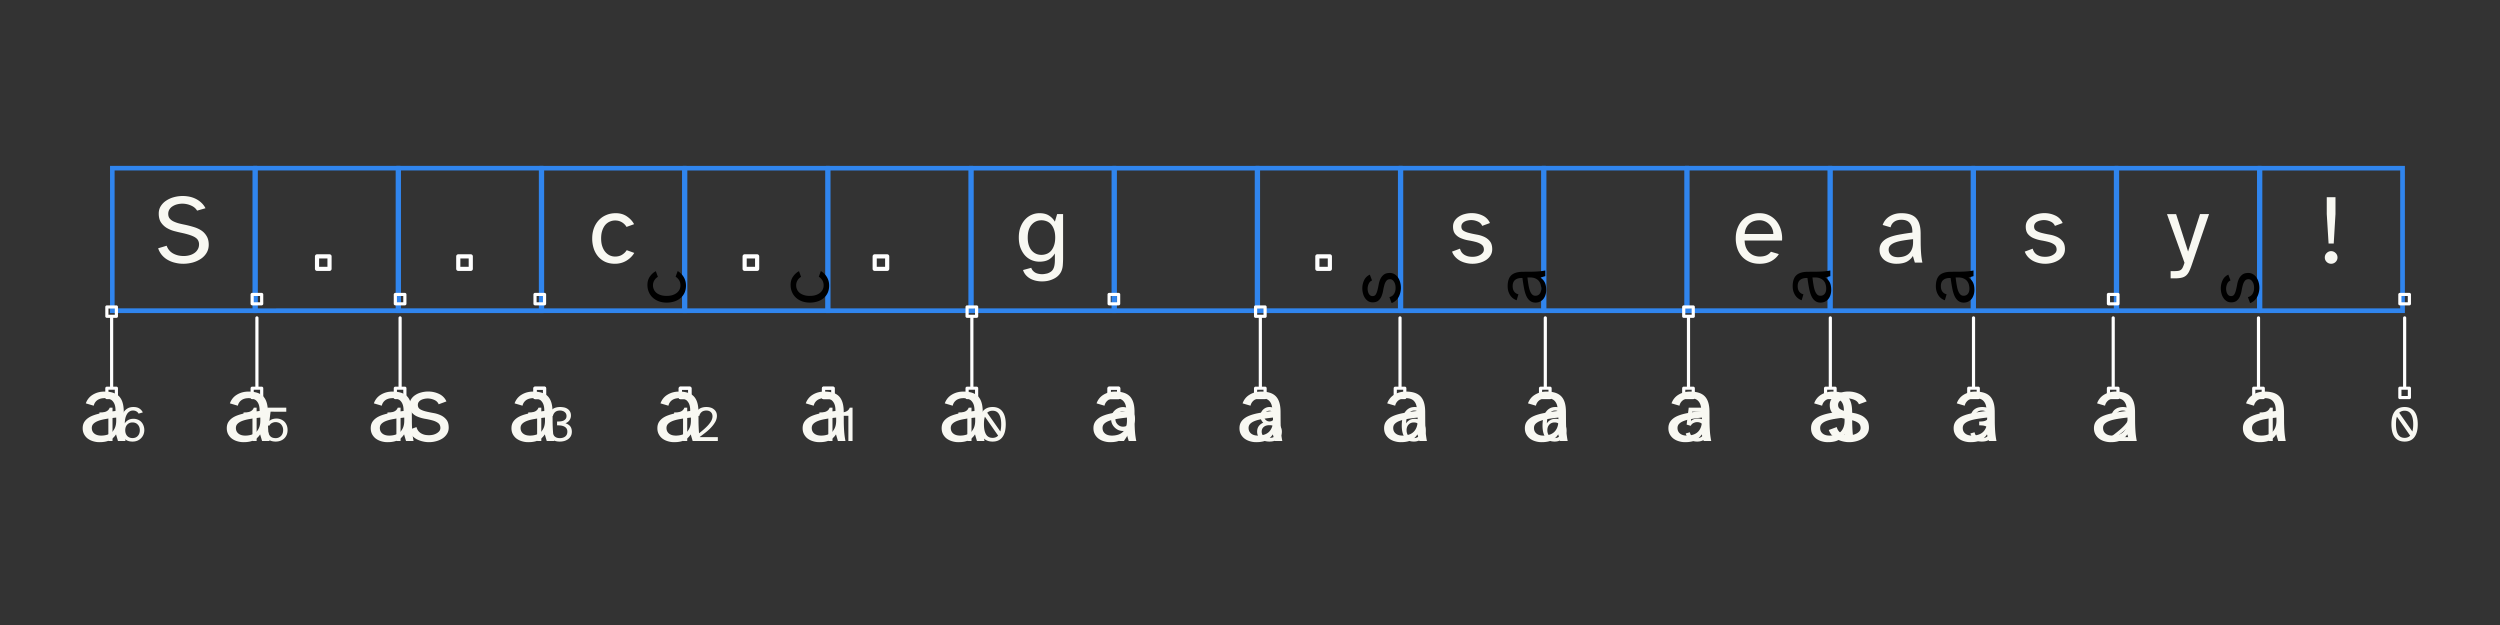 <svg xmlns="http://www.w3.org/2000/svg" xmlns:xlink="http://www.w3.org/1999/xlink" width="800" height="200" version="1.2" viewBox="0 0 600 150">
  <rect x="0" y="0" width="600" height="150" fill="#333333" stroke="none"/>
  <defs>
    <path id="a" fill="none" stroke="#fff" stroke-linecap="round" stroke-linejoin="miter" stroke-miterlimit="4" stroke-opacity="1" stroke-width="1" d="M4.001 0h22.005"/>
    <path id="b" fill="none" stroke="#fff" stroke-linecap="butt" stroke-linejoin="round" stroke-miterlimit="4" stroke-opacity="1" stroke-width="1" d="M.501-1.498h3v3h-3Zm0 0"/>
    <path id="c" fill="none" stroke="#fff" stroke-linecap="butt" stroke-linejoin="round" stroke-miterlimit="4" stroke-opacity="1" stroke-width="1" d="M.501-1.5h3v3h-3Zm0 0"/>
    <path id="d" fill="none" stroke="#fff" stroke-linecap="butt" stroke-linejoin="round" stroke-miterlimit="4" stroke-opacity="1" stroke-width="1" d="M.501-1.499h3v3h-3Zm0 0"/>
    <path id="e" fill="none" stroke="#fff" stroke-linecap="butt" stroke-linejoin="round" stroke-miterlimit="4" stroke-opacity="1" stroke-width="1" d="M.501-1.502h3v3.004h-3Zm0 0"/>
    <path id="f" fill="none" stroke="#fff" stroke-linecap="butt" stroke-linejoin="round" stroke-miterlimit="4" stroke-opacity="1" stroke-width="1" d="M.501-1.502h3v3h-3Zm0 0"/>
  </defs>
  <defs>
    <symbol id="g" overflow="visible">
      <path stroke="none" d="M2.984-4.047a3.295 3.295 0 0 0 1.578 1.875c.375.2.774.352 1.204.453.437.094.867.14 1.296.14a5.23 5.23 0 0 0 1.36-.171 3.636 3.636 0 0 0 1.172-.516c.344-.226.617-.52.828-.875.219-.351.328-.765.328-1.234a1.91 1.91 0 0 0-.219-.938c-.136-.269-.367-.507-.687-.718-.313-.207-.727-.395-1.235-.563-.5-.176-1.132-.347-1.89-.515a32.255 32.255 0 0 1-1.907-.454 7.153 7.153 0 0 1-1.828-.765A4.461 4.461 0 0 1 1.61-9.656c-.355-.551-.53-1.258-.53-2.125 0-.656.16-1.242.484-1.766a4.294 4.294 0 0 1 1.312-1.328 6.195 6.195 0 0 1 1.844-.828 8.141 8.141 0 0 1 2.125-.281c.55 0 1.097.058 1.64.171a6.086 6.086 0 0 1 1.547.547c.477.243.91.547 1.297.922a4.5 4.5 0 0 1 .969 1.297l-2.016.578c-.312-.539-.804-.953-1.469-1.234a5.066 5.066 0 0 0-3.312-.281 3.732 3.732 0 0 0-1.094.468c-.324.2-.578.454-.765.766a1.98 1.98 0 0 0-.282 1.063c0 .437.11.796.329 1.078.218.28.515.515.89.703.383.187.817.351 1.297.484.488.125 1 .242 1.531.344.688.148 1.367.324 2.047.531.676.2 1.281.469 1.813.813.53.343.96.796 1.296 1.359.344.555.516 1.25.516 2.094 0 .718-.172 1.367-.515 1.937a4.511 4.511 0 0 1-1.376 1.438 6.767 6.767 0 0 1-1.968.89 8.862 8.862 0 0 1-2.266.297A7.933 7.933 0 0 1 5.047.047 6.484 6.484 0 0 1 3.28-.625a5.21 5.21 0 0 1-1.42-1.156 4.909 4.909 0 0 1-.921-1.657Zm0 0"/>
    </symbol>
    <symbol id="h" overflow="visible">
      <path stroke="none" d="M6.531-11.86c1.051 0 1.953.262 2.703.782.758.523 1.329 1.14 1.704 1.86l-1.813.655A3.106 3.106 0 0 0 8-9.687c-.469-.282-1.008-.422-1.61-.422-.437 0-.859.09-1.265.265-.406.168-.766.43-1.078.781-.305.356-.547.805-.734 1.344-.188.543-.282 1.18-.282 1.907 0 .742.094 1.382.281 1.921.188.543.438.996.75 1.36.313.355.665.625 1.063.812.406.18.828.266 1.266.266.644 0 1.203-.145 1.671-.438.47-.289.836-.656 1.11-1.093l1.812.656c-.437.75-1.07 1.375-1.89 1.875C8.28.035 7.359.28 6.328.28c-.836 0-1.59-.148-2.266-.437a4.98 4.98 0 0 1-1.718-1.266 5.63 5.63 0 0 1-1.078-1.922A7.664 7.664 0 0 1 .89-5.78c0-.883.129-1.692.39-2.422a5.77 5.77 0 0 1 1.14-1.922 5.139 5.139 0 0 1 1.782-1.266c.695-.312 1.473-.468 2.328-.468Zm0 0"/>
    </symbol>
    <symbol id="i" overflow="visible">
      <path stroke="none" d="M5.828-11.86c.945 0 1.711.188 2.297.563a4.34 4.34 0 0 1 1.422 1.469l.547-1.828h1.422V-1.11c0 .586-.024 1.132-.063 1.656a4.46 4.46 0 0 1-.328 1.469 3.49 3.49 0 0 1-.86 1.203c-.386.363-.917.672-1.593.922a5.338 5.338 0 0 1-1.047.28 7.243 7.243 0 0 1-1.188.095c-.468 0-.945-.055-1.421-.157a5.076 5.076 0 0 1-1.329-.484 4.029 4.029 0 0 1-1.078-.844 3.348 3.348 0 0 1-.703-1.25l1.969-.531c.113.313.266.563.453.75.188.195.395.352.625.469.238.113.488.191.75.234a3.824 3.824 0 0 0 1.531 0 6.97 6.97 0 0 0 .532-.11c.351-.124.644-.277.875-.452a1.88 1.88 0 0 0 .53-.657c.134-.25.227-.554.282-.906.063-.355.094-.765.094-1.234v-1.547A4.327 4.327 0 0 1 8.125-.75c-.586.355-1.352.531-2.297.531a4.806 4.806 0 0 1-1.86-.375 4.533 4.533 0 0 1-1.577-1.11c-.45-.5-.813-1.109-1.094-1.827C1.023-4.25.89-5.078.89-6.016c0-.945.132-1.78.406-2.5.281-.718.644-1.32 1.094-1.812.457-.5.984-.879 1.578-1.14a4.685 4.685 0 0 1 1.86-.391ZM3.031-6.015c0 1.336.305 2.36.922 3.079.613.718 1.406 1.078 2.375 1.078.438 0 .852-.079 1.25-.235a2.609 2.609 0 0 0 1.047-.734c.3-.344.54-.774.719-1.297.187-.531.281-1.16.281-1.89 0-.739-.094-1.368-.281-1.891-.18-.532-.418-.957-.719-1.282a2.648 2.648 0 0 0-1.047-.734 3.383 3.383 0 0 0-1.25-.234c-.969 0-1.762.36-2.375 1.078-.617.71-.922 1.73-.922 3.062Zm0 0"/>
    </symbol>
    <symbol id="j" overflow="visible">
      <path stroke="none" d="M2.64-3.344c.094.344.235.649.422.906.196.25.43.454.704.61.28.156.578.273.89.344.313.062.633.093.969.093.344 0 .676-.035 1-.109a3.21 3.21 0 0 0 .89-.36c.258-.156.47-.335.626-.546a1.21 1.21 0 0 0 .234-.719c0-.531-.188-.93-.563-1.203-.367-.27-.824-.477-1.375-.625a19.084 19.084 0 0 0-1.765-.375 8.422 8.422 0 0 1-1.781-.516 3.497 3.497 0 0 1-1.375-.984C1.148-7.266.969-7.863.969-8.625c0-.52.125-.984.375-1.39a3.358 3.358 0 0 1 1.015-1.016 4.483 4.483 0 0 1 1.438-.625 6.384 6.384 0 0 1 1.656-.219c.926 0 1.797.195 2.61.578A3.55 3.55 0 0 1 9.828-9.5l-1.86.688c-.198-.477-.554-.829-1.062-1.047a3.9 3.9 0 0 0-1.593-.344c-.293 0-.586.039-.875.11a2.67 2.67 0 0 0-.75.28c-.22.126-.399.29-.532.485-.125.2-.187.422-.187.672 0 .469.18.812.547 1.031.363.219.82.398 1.375.531.55.137 1.144.262 1.78.375a6.926 6.926 0 0 1 1.766.532c.551.25 1.008.605 1.376 1.062.374.46.562 1.102.562 1.922 0 .555-.137 1.047-.406 1.484A3.54 3.54 0 0 1 8.906-.625a5.39 5.39 0 0 1-1.531.672 6.522 6.522 0 0 1-1.75.234c-.5 0-1.008-.062-1.516-.187a5.71 5.71 0 0 1-1.406-.516 4.621 4.621 0 0 1-1.172-.906 3.77 3.77 0 0 1-.797-1.313Zm0 0"/>
    </symbol>
    <symbol id="k" overflow="visible">
      <path stroke="none" d="M6.563-11.86c.925 0 1.738.188 2.437.563.707.367 1.29.856 1.75 1.469a6.01 6.01 0 0 1 1.016 2.11c.218.792.296 1.6.234 2.421H3.016c.03.742.164 1.36.406 1.86.238.492.535.882.89 1.171.352.293.735.5 1.141.625s.79.188 1.156.188c.657 0 1.207-.098 1.657-.297.445-.207.8-.492 1.062-.86l1.906.563c-.418.688-1.023 1.25-1.812 1.688-.781.425-1.719.64-2.813.64-.906 0-1.718-.156-2.437-.469a5.18 5.18 0 0 1-1.797-1.28 5.499 5.499 0 0 1-1.11-1.938 7.452 7.452 0 0 1-.374-2.406c0-.926.144-1.758.437-2.5.29-.75.692-1.383 1.203-1.907a5.287 5.287 0 0 1 1.797-1.203 5.699 5.699 0 0 1 2.234-.437Zm3.343 5c0-.413-.078-.82-.234-1.218A3.248 3.248 0 0 0 9-9.125a3.33 3.33 0 0 0-1.047-.75 3.287 3.287 0 0 0-1.39-.281c-.438 0-.868.062-1.282.187-.406.125-.765.32-1.078.578a3.13 3.13 0 0 0-.781 1.016c-.211.406-.34.914-.39 1.516Zm0 0"/>
    </symbol>
    <symbol id="l" overflow="visible">
      <path stroke="none" d="M8.766-7.203c.03-.977-.168-1.734-.594-2.266-.418-.539-1.094-.812-2.031-.812-.711 0-1.29.164-1.735.484a2.158 2.158 0 0 0-.86 1.328L1.642-9.03a3.85 3.85 0 0 1 1.671-2.078c.813-.5 1.743-.75 2.797-.75 1.614 0 2.786.382 3.516 1.14.727.75 1.102 1.95 1.125 3.594l.016 2.734c.02.98.062 1.82.125 2.516.07.7.164 1.324.28 1.875H9.36l-.468-1.594a3.824 3.824 0 0 1-1.485 1.39c-.625.321-1.453.485-2.484.485A5.091 5.091 0 0 1 3.359.047a4.067 4.067 0 0 1-1.28-.64 3.25 3.25 0 0 1-.876-1.063c-.21-.414-.312-.89-.312-1.422 0-.688.187-1.266.562-1.735.375-.476.899-.867 1.578-1.171.688-.301 1.516-.54 2.485-.72a50.895 50.895 0 0 1 3.25-.5ZM3.078-3.125c0 .555.195.996.594 1.328.406.336.96.5 1.672.5.445 0 .883-.055 1.312-.172.438-.113.82-.304 1.157-.578.343-.281.613-.648.812-1.11.207-.468.313-1.046.313-1.734v-.734c-.899.094-1.704.203-2.422.328-.72.117-1.336.266-1.844.453-.512.188-.906.422-1.188.703-.273.274-.406.61-.406 1.016Zm0 0"/>
    </symbol>
    <symbol id="m" overflow="visible">
      <path stroke="none" d="m2.188-11.64 2.874 8.984 2.86-8.985h2.172L5.954.516a14.202 14.202 0 0 1-.626 1.578c-.21.426-.46.765-.75 1.015-.293.25-.652.422-1.078.516-.418.102-.96.156-1.625.156h-1V2.047h.797c.414 0 .758-.024 1.031-.063.27-.043.492-.136.672-.28.176-.138.32-.34.438-.61.124-.262.253-.617.39-1.063L0-11.64Zm0 0"/>
    </symbol>
    <symbol id="n" overflow="visible">
      <path stroke="none" d="M1.781-1.219c0-.426.149-.785.453-1.078.301-.3.657-.453 1.063-.453.414 0 .773.152 1.078.453.3.293.453.652.453 1.078 0 .407-.152.762-.453 1.063A1.518 1.518 0 0 1 3.297.28a1.49 1.49 0 0 1-1.063-.437 1.443 1.443 0 0 1-.453-1.063Zm.469-10.437v-4.047h2.094v4.047l-.422 7.078H2.687Zm0 0"/>
    </symbol>
    <symbol id="o" overflow="visible">
      <path stroke="none" d="M.5-6.047v-.797c.29 0 .566-.008.828-.031.258-.031.492-.086.703-.172.219-.082.406-.203.563-.36.164-.155.289-.35.375-.593h.672v8h-1v-6.047Zm0 0"/>
    </symbol>
    <symbol id="p" overflow="visible">
      <path stroke="none" d="M.719-3.719c0-.562.05-1.11.156-1.64.113-.532.29-1.004.531-1.422.25-.414.57-.75.969-1 .395-.25.883-.375 1.469-.375.601 0 1.086.125 1.453.375.363.25.629.558.797.922l-1.016.296a1.2 1.2 0 0 0-.531-.546c-.23-.133-.5-.204-.813-.204-.312 0-.59.079-.828.235a1.833 1.833 0 0 0-.61.625 3.43 3.43 0 0 0-.39.984 6.08 6.08 0 0 0-.14 1.25c.175-.312.437-.57.78-.781.345-.219.786-.328 1.329-.328.375 0 .719.07 1.031.203.313.125.582.309.813.547.226.242.406.527.531.86.133.335.203.702.203 1.109 0 .367-.07.718-.203 1.062a2.61 2.61 0 0 1-.578.875 2.61 2.61 0 0 1-.875.594A2.999 2.999 0 0 1 3.625.14c-1 0-1.734-.332-2.203-1C.953-1.523.719-2.477.719-3.72ZM3.625-.703c.531 0 .953-.172 1.266-.516.32-.351.484-.804.484-1.36 0-.55-.164-1-.484-1.343-.313-.351-.735-.531-1.266-.531s-.96.18-1.281.531c-.313.344-.469.793-.469 1.344 0 .555.156 1.008.469 1.36.32.343.75.515 1.281.515Zm0 0"/>
    </symbol>
    <symbol id="q" overflow="visible">
      <path stroke="none" d="m.64-1.813.985-.28c.102.437.29.78.563 1.03.28.25.687.375 1.218.375.239 0 .461-.039.672-.125.219-.093.41-.218.578-.375a1.74 1.74 0 0 0 .39-.609c.095-.238.141-.516.141-.828a2.007 2.007 0 0 0-.578-1.453 1.581 1.581 0 0 0-.578-.344c-.21-.07-.422-.11-.64-.11-.211 0-.403.032-.579.095a2.04 2.04 0 0 0-.453.203 1.59 1.59 0 0 0-.328.296 1.23 1.23 0 0 0-.187.297l-.985-.296L1.36-8h4.579v.969H2.171L1.89-4.797c.207-.207.46-.36.765-.453.301-.094.625-.14.969-.14s.672.062.984.187c.32.125.602.305.844.531.238.23.43.516.578.86.145.343.219.734.219 1.171 0 .461-.078.868-.234 1.22a2.579 2.579 0 0 1-.641.874 2.57 2.57 0 0 1-.906.516A3.292 3.292 0 0 1 3.406.14C3 .14 2.641.086 2.328-.016a2.832 2.832 0 0 1-.797-.406 2.61 2.61 0 0 1-.562-.625 2.716 2.716 0 0 1-.328-.766Zm0 0"/>
    </symbol>
    <symbol id="r" overflow="visible">
      <path stroke="none" d="m.5-1.813 1-.28c.082.417.27.757.563 1.015.289.262.69.39 1.203.39.53 0 .96-.128 1.296-.39.344-.27.516-.656.516-1.156 0-.383-.101-.68-.297-.891a1.624 1.624 0 0 0-.703-.453 2.873 2.873 0 0 0-.812-.156 9.9 9.9 0 0 0-.657-.032v-.906c.227 0 .473-.008.735-.031.258-.02.504-.07.734-.156.227-.094.414-.227.563-.407.156-.175.234-.421.234-.734a1.2 1.2 0 0 0-.125-.563 1.17 1.17 0 0 0-.344-.406 1.328 1.328 0 0 0-.484-.25 1.916 1.916 0 0 0-.61-.093c-.492 0-.882.125-1.171.375-.282.25-.461.574-.532.968L.625-6.25a2.398 2.398 0 0 1 .906-1.39c.469-.344 1.07-.516 1.813-.516.351 0 .687.039 1 .11a2.3 2.3 0 0 1 .812.358c.239.168.426.383.563.641.144.25.218.563.218.938 0 .406-.117.777-.343 1.109-.219.324-.543.574-.969.75.3.094.55.215.75.36.195.136.352.292.469.468.113.18.191.367.234.563.05.199.078.402.078.609 0 .406-.078.762-.234 1.063a2.15 2.15 0 0 1-.64.734c-.274.2-.587.351-.938.453a4.08 4.08 0 0 1-1.078.14A3.72 3.72 0 0 1 2.187 0a2.582 2.582 0 0 1-.812-.422 2.327 2.327 0 0 1-.547-.625A2.716 2.716 0 0 1 .5-1.813Zm0 0"/>
    </symbol>
    <symbol id="s" overflow="visible">
      <path stroke="none" d="M.406 0v-.906a33.98 33.98 0 0 0 1.89-1.453 15.234 15.234 0 0 0 1.423-1.297c.383-.414.676-.805.875-1.172.195-.375.297-.738.297-1.094 0-.414-.133-.75-.391-1-.262-.258-.633-.39-1.11-.39a2.14 2.14 0 0 0-.562.078c-.18.043-.34.12-.484.234a1.51 1.51 0 0 0-.39.422 1.463 1.463 0 0 0-.235.61L.703-6.25a2.384 2.384 0 0 1 .922-1.39c.477-.344 1.078-.516 1.797-.516.363 0 .703.047 1.015.14.313.094.579.235.797.422.227.18.407.399.532.657.125.25.187.546.187.89 0 .461-.117.914-.344 1.36a6.46 6.46 0 0 1-.921 1.296c-.375.43-.82.844-1.329 1.25-.511.407-1.043.813-1.593 1.22h4.406V0Zm0 0"/>
    </symbol>
    <symbol id="t" overflow="visible">
      <path stroke="none" d="M.719-4.016c0-1.343.265-2.367.797-3.078.539-.707 1.332-1.062 2.375-1.062 1.03 0 1.812.355 2.343 1.062.54.711.813 1.735.813 3.078 0 1.356-.274 2.387-.813 3.094C5.704-.21 4.922.141 3.891.141 2.848.14 2.055-.211 1.516-.922.984-1.629.719-2.66.719-4.016Zm1.094 0c0 1.055.164 1.86.5 2.422.332.563.859.844 1.578.844.539 0 .984-.176 1.328-.531L2.047-5.828c-.086.25-.149.527-.188.828a9.674 9.674 0 0 0-.046.984Zm.78-2.765 3.157 4.5c.133-.477.203-1.055.203-1.735 0-1.039-.172-1.843-.516-2.406-.335-.562-.851-.844-1.546-.844-.524 0-.954.164-1.297.485Zm0 0"/>
    </symbol>
    <symbol id="u" overflow="visible">
      <path stroke="none" d="M.719-5.281c0-.395.07-.766.219-1.11.144-.351.347-.656.609-.906.258-.258.562-.46.906-.61a2.739 2.739 0 0 1 1.125-.234c.406 0 .781.079 1.125.235.344.148.645.351.906.61.258.25.461.554.61.905.156.344.234.72.234 1.125 0 .375-.074.743-.219 1.094a17.65 17.65 0 0 1-.28.563c-.15.28-.329.617-.548 1-.21.386-.453.808-.734 1.265-.281.45-.574.899-.875 1.344h-1.25c.195-.27.394-.547.594-.828.164-.25.347-.52.546-.813.196-.289.376-.57.532-.843a2.42 2.42 0 0 1-.64.078c-.388 0-.759-.07-1.11-.219a3.004 3.004 0 0 1-.906-.625 3.004 3.004 0 0 1-.625-.906 2.86 2.86 0 0 1-.22-1.125Zm2.86 1.843c.257 0 .503-.046.733-.14a1.98 1.98 0 0 0 .594-.406 1.83 1.83 0 0 0 .39-.579 1.87 1.87 0 0 0 .141-.718c0-.258-.046-.5-.14-.719a1.888 1.888 0 0 0-.39-.578 1.868 1.868 0 0 0-.595-.39 1.809 1.809 0 0 0-.734-.157c-.25 0-.492.055-.719.156A1.842 1.842 0 0 0 1.891-6c-.094.219-.141.46-.141.719a1.779 1.779 0 0 0 .531 1.297c.164.168.36.304.578.406.227.094.47.14.72.14Zm0 0"/>
    </symbol>
    <symbol id="v" overflow="visible">
      <path stroke="none" d="M.719-2.25c0-.52.129-.957.39-1.313.27-.363.63-.64 1.079-.828a2.173 2.173 0 0 1-.5-.703 2.209 2.209 0 0 1-.172-.89c0-.301.05-.582.156-.844a2.238 2.238 0 0 1 1.156-1.156c.27-.114.55-.172.844-.172.312 0 .598.058.86.172.257.117.488.273.687.468.207.2.363.43.468.688.114.262.172.543.172.844 0 .324-.062.62-.187.89a2.234 2.234 0 0 1-.5.703c.445.188.805.465 1.078.829.27.355.406.792.406 1.312 0 .387-.078.727-.234 1.016a2.174 2.174 0 0 1-.625.75c-.274.199-.59.355-.953.468a4.252 4.252 0 0 1-1.172.157c-.406 0-.793-.055-1.156-.157a3.195 3.195 0 0 1-.938-.468 2.265 2.265 0 0 1-.64-.75c-.149-.29-.22-.63-.22-1.016Zm1.094 0c0 .469.164.84.5 1.11.332.261.785.39 1.359.39.582 0 1.039-.129 1.375-.39.344-.27.516-.641.516-1.11 0-.469-.172-.844-.516-1.125-.336-.281-.793-.422-1.375-.422-.574 0-1.027.14-1.36.422-.335.281-.5.656-.5 1.125Zm1.859-2.438c.176 0 .344-.03.5-.093.156-.07.289-.164.406-.282.113-.113.207-.25.281-.406a1.3 1.3 0 0 0 .11-.515c0-.176-.04-.344-.11-.5a1.507 1.507 0 0 0-.28-.407 1.241 1.241 0 0 0-.407-.265 1.168 1.168 0 0 0-.984 0 1.4 1.4 0 0 0-.422.265 1.35 1.35 0 0 0-.282.407 1.436 1.436 0 0 0 0 1.016c.07.155.164.292.282.405.125.118.265.211.421.282.157.062.317.093.485.093Zm0 0"/>
    </symbol>
  </defs>
  <path fill="#3085ee" stroke="none" d="M26.406 39.816v35.317h35.317V39.816Zm34.192 34.192h-33.09v-33.09h33.09Zm0 0"/>
  <path fill="#3085ee" stroke="none" d="M60.77 39.816v35.317h35.316V39.816Zm34.19 34.192H61.872v-33.09h33.09Zm0 0"/>
  <path fill="#3085ee" stroke="none" d="M95.133 39.816v35.317h35.316V39.816Zm34.191 34.192h-33.09v-33.09h33.09Zm0 0"/>
  <path fill="#3085ee" stroke="none" d="M129.496 39.816v35.317h35.316V39.816Zm34.191 34.192h-33.09v-33.09h33.09Zm0 0"/>
  <path fill="#3085ee" stroke="none" d="M163.86 39.816v35.317h35.316V39.816Zm34.19 34.192h-33.09v-33.09h33.09Zm0 0"/>
  <path fill="#3085ee" stroke="none" d="M198.223 39.816v35.317h35.316V39.816Zm34.191 34.192h-33.09v-33.09h33.09Zm0 0"/>
  <path fill="#3085ee" stroke="none" d="M232.586 39.816v35.317h35.316V39.816Zm34.191 34.192h-33.09v-33.09h33.09Zm0 0"/>
  <path fill="#3085ee" stroke="none" d="M266.95 39.816v35.317h35.316V39.816Zm34.19 34.192h-33.09v-33.09h33.09Zm0 0"/>
  <path fill="#3085ee" stroke="none" d="M301.313 39.816v35.317h35.316V39.816Zm34.19 34.192h-33.089v-33.09h33.09Zm0 0"/>
  <path fill="#3085ee" stroke="none" d="M335.676 39.816v35.317h35.316V39.816Zm34.191 34.192h-33.09v-33.09h33.09Zm0 0"/>
  <path fill="#3085ee" stroke="none" d="M370.04 39.816v35.317h35.315V39.816Zm34.19 34.192h-33.09v-33.09h33.09Zm0 0"/>
  <path fill="#3085ee" stroke="none" d="M404.402 39.816v35.317h35.317V39.816Zm34.192 34.192h-33.09v-33.09h33.09Zm0 0"/>
  <path fill="#3085ee" stroke="none" d="M438.766 39.816v35.317h35.316V39.816Zm34.191 34.192h-33.09v-33.09h33.09Zm0 0"/>
  <path fill="#3085ee" stroke="none" d="M473.129 39.816v35.317h35.316V39.816Zm34.191 34.192h-33.09v-33.09h33.09Zm0 0"/>
  <path fill="#3085ee" stroke="none" d="M507.492 39.816v35.317h35.317V39.816Zm34.192 34.192h-33.09v-33.09h33.09Zm0 0"/>
  <path fill="#3085ee" stroke="none" d="M541.855 39.816v35.317h35.317V39.816Zm34.192 34.192h-33.09v-33.09h33.09Zm0 0"/>
  <path fill="none" stroke="#fff" stroke-linecap="round" d="M4.001-.001h22.005" transform="matrix(0 -.75 .762 0 26.79 95.794)"/>
  <path fill="none" stroke="#fff" stroke-linejoin="round" d="M.501-1.498h3V1.5h-3Zm0 0" transform="matrix(0 -.75 .762 0 26.79 95.794)"/>
  <path fill="none" stroke="#fff" stroke-linejoin="round" d="M-3.5-1.498h3V1.5h-3Zm0 0" transform="matrix(0 -.75 .762 0 26.79 73.29)"/>
  <use xlink:href="#a" stroke-linecap="round" transform="matrix(0 -.75 .762 0 61.66 95.794)"/>
  <use xlink:href="#b" stroke-linejoin="round" transform="matrix(0 -.75 .762 0 61.66 95.794)"/>
  <use xlink:href="#c" stroke-linejoin="round" transform="matrix(0 -.75 .762 0 61.66 73.29)"/>
  <use xlink:href="#a" stroke-linecap="round" transform="matrix(0 -.75 .762 0 96.024 95.794)"/>
  <use xlink:href="#b" stroke-linejoin="round" transform="matrix(0 -.75 .762 0 96.024 95.794)"/>
  <use xlink:href="#c" stroke-linejoin="round" transform="matrix(0 -.75 .762 0 96.024 73.29)"/>
  <use xlink:href="#d" stroke-linecap="round" transform="matrix(0 -.75 .762 0 129.548 95.794)"/>
  <use xlink:href="#c" stroke-linejoin="round" transform="matrix(0 -.75 .762 0 129.548 95.794)"/>
  <use xlink:href="#f" stroke-linejoin="round" transform="matrix(0 -.75 .762 0 129.548 73.29)"/>
  <use xlink:href="#d" stroke-linecap="round" transform="matrix(0 -.75 .762 0 164.42 95.794)"/>
  <use xlink:href="#d" stroke-linejoin="round" transform="matrix(0 -.75 .762 0 164.42 95.794)"/>
  <use xlink:href="#h" stroke-linejoin="round" transform="matrix(0 -.75 .762 0 164.42 73.29)"/>
  <use xlink:href="#d" stroke-linecap="round" transform="matrix(0 -.75 .762 0 198.783 95.794)"/>
  <use xlink:href="#d" stroke-linejoin="round" transform="matrix(0 -.75 .762 0 198.783 95.794)"/>
  <use xlink:href="#h" stroke-linejoin="round" transform="matrix(0 -.75 .762 0 198.783 73.29)"/>
  <use xlink:href="#a" stroke-linecap="round" transform="matrix(0 -.75 .762 0 233.245 95.794)"/>
  <path fill="none" stroke="#fff" stroke-linejoin="round" d="M.501-1.501h3v2.999h-3Zm0 0" transform="matrix(0 -.75 .762 0 233.245 95.794)"/>
  <path fill="none" stroke="#fff" stroke-linejoin="round" d="M-3.5-1.501h3v2.999h-3Zm0 0" transform="matrix(0 -.75 .762 0 233.245 73.29)"/>
  <use xlink:href="#d" stroke-linecap="round" transform="matrix(0 -.75 .762 0 267.334 95.794)"/>
  <use xlink:href="#c" stroke-linejoin="round" transform="matrix(0 -.75 .762 0 267.334 95.794)"/>
  <use xlink:href="#f" stroke-linejoin="round" transform="matrix(0 -.75 .762 0 267.334 73.29)"/>
  <path fill="none" stroke="#fff" stroke-linecap="round" d="M4.001.001h22.005" transform="matrix(0 -.75 .762 0 302.48 95.794)"/>
  <path fill="none" stroke="#fff" stroke-linejoin="round" d="M.501-1.501h3v3h-3Zm0 0" transform="matrix(0 -.75 .762 0 302.48 95.794)"/>
  <path fill="none" stroke="#fff" stroke-linejoin="round" d="M-3.5-1.501h3v3h-3Zm0 0" transform="matrix(0 -.75 .762 0 302.48 73.29)"/>
  <use xlink:href="#a" stroke-linecap="round" transform="matrix(0 -.75 .762 0 336.004 95.794)"/>
  <use xlink:href="#e" stroke-linejoin="round" transform="matrix(0 -.75 .762 0 336.004 95.794)"/>
  <use xlink:href="#j" stroke-linejoin="round" transform="matrix(0 -.75 .762 0 336.004 73.29)"/>
  <use xlink:href="#a" stroke-linecap="round" transform="matrix(0 -.75 .762 0 370.875 95.794)"/>
  <use xlink:href="#f" stroke-linejoin="round" transform="matrix(0 -.75 .762 0 370.875 95.794)"/>
  <use xlink:href="#l" stroke-linejoin="round" transform="matrix(0 -.75 .762 0 370.875 73.29)"/>
  <use xlink:href="#a" stroke-linecap="round" transform="matrix(0 -.75 .762 0 405.238 95.794)"/>
  <path fill="none" stroke="#fff" stroke-linejoin="round" d="M.501-1.502h3v3.005h-3Zm0 0" transform="matrix(0 -.75 .762 0 405.238 95.794)"/>
  <path fill="none" stroke="#fff" stroke-linejoin="round" d="M-3.5-1.502h3v3.005h-3Zm0 0" transform="matrix(0 -.75 .762 0 405.238 73.29)"/>
  <use xlink:href="#a" stroke-linecap="round" transform="matrix(0 -.75 .762 0 439.28 95.794)"/>
  <use xlink:href="#f" stroke-linejoin="round" transform="matrix(0 -.75 .762 0 439.28 95.794)"/>
  <use xlink:href="#l" stroke-linejoin="round" transform="matrix(0 -.75 .762 0 439.28 73.29)"/>
  <use xlink:href="#a" stroke-linecap="round" transform="matrix(0 -.75 .762 0 473.644 95.794)"/>
  <use xlink:href="#f" stroke-linejoin="round" transform="matrix(0 -.75 .762 0 473.644 95.794)"/>
  <use xlink:href="#l" stroke-linejoin="round" transform="matrix(0 -.75 .762 0 473.644 73.29)"/>
  <use xlink:href="#a" stroke-linecap="round" transform="matrix(0 -.75 .762 0 507.169 95.794)"/>
  <use xlink:href="#b" stroke-linejoin="round" transform="matrix(0 -.75 .762 0 507.169 95.794)"/>
  <use xlink:href="#c" stroke-linejoin="round" transform="matrix(0 -.75 .762 0 507.169 73.29)"/>
  <use xlink:href="#a" stroke-linecap="round" transform="matrix(0 -.75 .762 0 542.04 95.794)"/>
  <use xlink:href="#e" stroke-linejoin="round" transform="matrix(0 -.75 .762 0 542.04 95.794)"/>
  <use xlink:href="#j" stroke-linejoin="round" transform="matrix(0 -.75 .762 0 542.04 73.29)"/>
  <use xlink:href="#g" x="37.018" y="63.024" fill="#f8f8f2"/>
  <use xlink:href="#b" x="75.585" y="63.024" fill="#f8f8f2"/>
  <use xlink:href="#c" x="109.485" y="63.024" fill="#f8f8f2"/>
  <use xlink:href="#h" x="141.24" y="63.024" fill="#f8f8f2"/>
  <use xlink:href="#c" x="178.212" y="63.024" fill="#f8f8f2"/>
  <use xlink:href="#c" x="209.423" y="63.024" fill="#f8f8f2"/>
  <use xlink:href="#i" x="243.624" y="63.024" fill="#f8f8f2"/>
  <use xlink:href="#c" x="315.665" y="63.024" fill="#f8f8f2"/>
  <use xlink:href="#j" x="347.758" y="63.024" fill="#f8f8f2"/>
  <use xlink:href="#k" x="415.691" y="63.024" fill="#f8f8f2"/>
  <use xlink:href="#l" x="450.202" y="63.024" fill="#f8f8f2"/>
  <use xlink:href="#j" x="485.212" y="63.024" fill="#f8f8f2"/>
  <use xlink:href="#m" x="520.075" y="63.024" fill="#f8f8f2"/>
  <use xlink:href="#n" x="556.172" y="63.024" fill="#f8f8f2"/>
  <use xlink:href="#l" x="18.954" y="105.839" fill="#f8f8f2"/>
  <use xlink:href="#o" x="23.364" y="105.839" fill="#f8f8f2"/>
  <use xlink:href="#p" x="28.182" y="105.839" fill="#f8f8f2"/>
  <use xlink:href="#l" x="53.538" y="105.839" fill="#f8f8f2"/>
  <use xlink:href="#o" x="57.949" y="105.839" fill="#f8f8f2"/>
  <use xlink:href="#q" x="62.767" y="105.839" fill="#f8f8f2"/>
  <use xlink:href="#l" x="88.086" y="105.839" fill="#f8f8f2"/>
  <use xlink:href="#o" x="92.497" y="105.839" fill="#f8f8f2"/>
  <use xlink:href="#j" x="97.315" y="105.839" fill="#f8f8f2"/>
  <use xlink:href="#l" x="121.86" y="105.839" fill="#f8f8f2"/>
  <use xlink:href="#o" x="126.27" y="105.839" fill="#f8f8f2"/>
  <use xlink:href="#r" x="131.088" y="105.839" fill="#f8f8f2"/>
  <use xlink:href="#l" x="156.879" y="105.839" fill="#f8f8f2"/>
  <use xlink:href="#o" x="161.29" y="105.839" fill="#f8f8f2"/>
  <use xlink:href="#s" x="166.108" y="105.839" fill="#f8f8f2"/>
  <use xlink:href="#l" x="191.743" y="105.839" fill="#f8f8f2"/>
  <use xlink:href="#o" x="196.153" y="105.839" fill="#f8f8f2"/>
  <use xlink:href="#o" x="200.971" y="105.839" fill="#f8f8f2"/>
  <use xlink:href="#l" x="225.108" y="105.839" fill="#f8f8f2"/>
  <use xlink:href="#o" x="229.518" y="105.839" fill="#f8f8f2"/>
  <use xlink:href="#t" x="234.336" y="105.839" fill="#f8f8f2"/>
  <use xlink:href="#l" x="261.534" y="105.839" fill="#f8f8f2"/>
  <use xlink:href="#u" x="265.944" y="105.839" fill="#f8f8f2"/>
  <use xlink:href="#l" x="296.582" y="105.839" fill="#f8f8f2"/>
  <use xlink:href="#v" x="300.993" y="105.839" fill="#f8f8f2"/>
  <use xlink:href="#l" x="331.293" y="105.839" fill="#f8f8f2"/>
  <use xlink:href="#p" x="335.704" y="105.839" fill="#f8f8f2"/>
  <use xlink:href="#l" x="365.076" y="105.839" fill="#f8f8f2"/>
  <use xlink:href="#p" x="369.487" y="105.839" fill="#f8f8f2"/>
  <use xlink:href="#l" x="399.524" y="105.839" fill="#f8f8f2"/>
  <use xlink:href="#q" x="403.934" y="105.839" fill="#f8f8f2"/>
  <use xlink:href="#l" x="433.762" y="105.839" fill="#f8f8f2"/>
  <use xlink:href="#j" x="438.173" y="105.839" fill="#f8f8f2"/>
  <use xlink:href="#l" x="467.985" y="105.839" fill="#f8f8f2"/>
  <use xlink:href="#r" x="472.395" y="105.839" fill="#f8f8f2"/>
  <use xlink:href="#l" x="501.658" y="105.839" fill="#f8f8f2"/>
  <use xlink:href="#s" x="506.069" y="105.839" fill="#f8f8f2"/>
  <use xlink:href="#l" x="537.412" y="105.839" fill="#f8f8f2"/>
  <use xlink:href="#o" x="541.823" y="105.839" fill="#f8f8f2"/>
  <path fill="none" stroke="#fff" stroke-linecap="round" d="M4.001.002h22.005" transform="matrix(0 -.75 .762 0 577.112 95.794)"/>
  <use xlink:href="#c" stroke-linejoin="round" transform="matrix(0 -.75 .762 0 577.112 95.794)"/>
  <use xlink:href="#f" stroke-linejoin="round" transform="matrix(0 -.75 .762 0 577.112 73.29)"/>
  <use xlink:href="#t" x="573.219" y="105.839" fill="#f8f8f2"/>
</svg>

